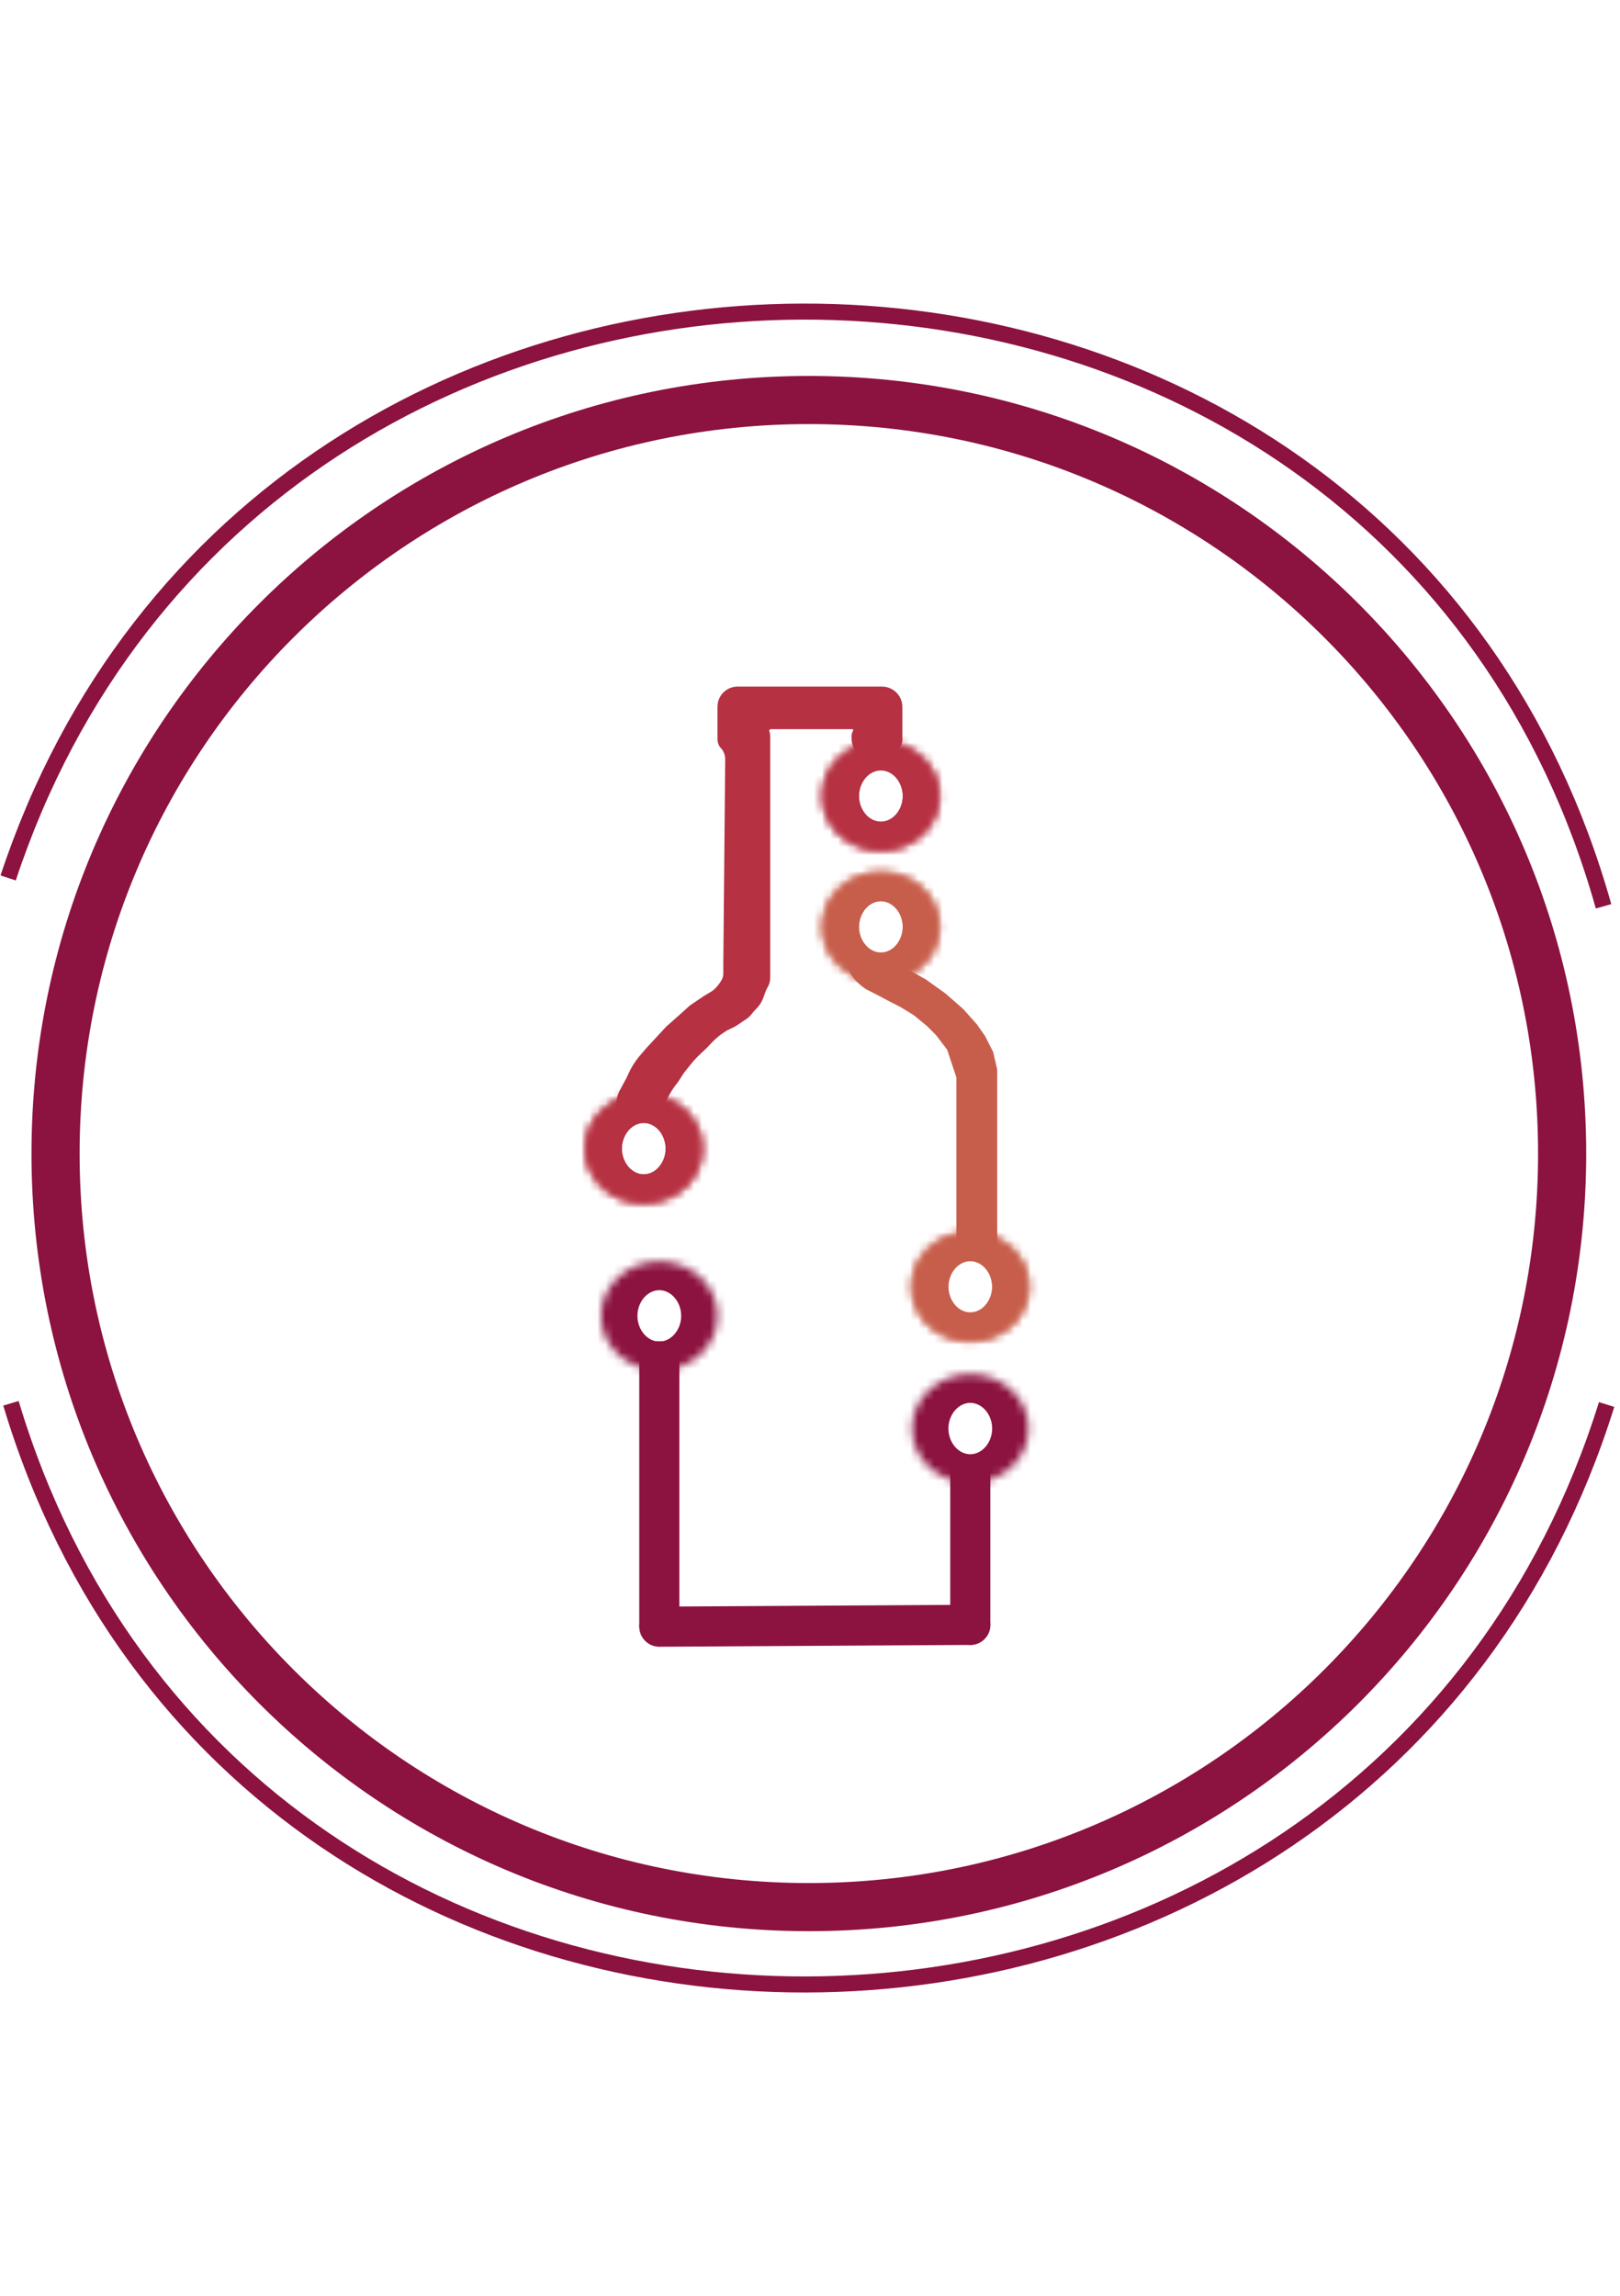 <svg width="24" height="34" viewBox="0 0 202 212" fill="none" xmlns="http://www.w3.org/2000/svg">
<path d="M200.331 137.99C170.336 234.037 30.429 234.768 1.366 137.836" stroke="#8C123F" stroke-width="2"/>
<path d="M1.015 72.352C32.638 -23.172 172.537 -21.525 199.948 75.887" stroke="#8C123F" stroke-width="2"/>
<path d="M77.361 100.883V101.289C77.361 101.691 77.687 102.016 78.088 102.016H81.566C81.787 102.016 81.966 101.837 81.966 101.616C81.966 101.581 81.971 101.546 81.98 101.512L82.095 101.081C82.17 100.799 82.278 100.527 82.415 100.27L82.936 99.297C83.258 98.695 83.635 98.123 84.063 97.589L84.147 97.485L84.874 96.352L85.601 95.446L85.706 95.316C86.12 94.799 86.571 94.312 87.055 93.86L87.783 93.18L88.284 92.645C88.701 92.201 89.155 91.794 89.641 91.429L90.028 91.167C90.308 90.976 90.605 90.813 90.915 90.679C91.249 90.534 91.568 90.356 91.866 90.147L92.387 89.782L92.643 89.623C92.954 89.428 93.224 89.175 93.437 88.876C93.545 88.725 93.667 88.585 93.803 88.458L93.841 88.422C94.003 88.272 94.148 88.105 94.276 87.926L94.286 87.912C94.474 87.649 94.623 87.362 94.732 87.058L94.974 86.378C95.027 86.231 95.09 86.087 95.164 85.949L95.324 85.65C95.465 85.388 95.538 85.095 95.538 84.797V82.985V54.584C95.538 54.487 95.518 54.392 95.48 54.303C95.278 53.83 95.625 53.305 96.139 53.305H106.253C106.755 53.305 107.057 53.859 106.787 54.281C106.721 54.383 106.686 54.502 106.686 54.623V55.003C106.686 56.067 107.549 56.93 108.613 56.93H110.608C111.011 56.93 111.363 56.659 111.468 56.27C111.511 56.109 111.598 55.963 111.72 55.849L111.726 55.843C111.912 55.669 112.018 55.426 112.018 55.171V51.037C112.018 50.334 111.655 49.68 111.059 49.308C110.735 49.107 110.362 49 109.981 49H91.963C91.317 49 90.71 49.312 90.335 49.838C90.094 50.177 89.964 50.583 89.964 50.999V55.09C89.964 55.396 90.091 55.689 90.315 55.898C90.403 55.981 90.478 56.078 90.535 56.185L90.639 56.38C90.832 56.741 90.931 57.144 90.927 57.554L90.691 82.985V84.283C90.691 84.621 90.608 84.953 90.448 85.25C90.129 85.848 89.691 86.376 89.163 86.801L89.093 86.857L87.995 87.516L86.329 88.649L85.069 89.782L83.42 91.246L80.997 93.86L80.027 94.993C79.544 95.594 79.138 96.254 78.816 96.955L78.573 97.485L78.088 98.391L77.706 99.106C77.638 99.233 77.579 99.366 77.531 99.502C77.419 99.816 77.361 100.148 77.361 100.481V100.883Z" fill="#B63142" stroke="#B63142"/>
<mask id="path-4-inside-1_337_156" fill="white">
<ellipse cx="82.209" cy="126.938" rx="7.271" ry="6.797"/>
</mask>
<path d="M79.48 126.938C79.48 125.827 79.98 124.945 80.521 124.439C81.051 123.944 81.671 123.735 82.209 123.735V143.735C91.102 143.735 99.48 136.839 99.48 126.938H79.48ZM82.209 123.735C82.747 123.735 83.368 123.944 83.897 124.439C84.438 124.945 84.939 125.827 84.939 126.938H64.939C64.939 136.839 73.316 143.735 82.209 143.735V123.735ZM84.939 126.938C84.939 128.05 84.438 128.931 83.897 129.437C83.368 129.932 82.747 130.141 82.209 130.141V110.141C73.316 110.141 64.939 117.038 64.939 126.938H84.939ZM82.209 130.141C81.671 130.141 81.051 129.932 80.521 129.437C79.98 128.931 79.48 128.05 79.48 126.938H99.48C99.48 117.038 91.102 110.141 82.209 110.141V130.141Z" fill="#8C123F" mask="url(#path-4-inside-1_337_156)"/>
<mask id="path-6-inside-2_337_156" fill="white">
<ellipse cx="80.271" cy="106.094" rx="7.271" ry="6.797"/>
</mask>
<path d="M77.541 106.094C77.541 104.983 78.042 104.101 78.583 103.595C79.112 103.1 79.733 102.891 80.271 102.891V122.891C89.164 122.891 97.541 115.995 97.541 106.094H77.541ZM80.271 102.891C80.808 102.891 81.429 103.1 81.959 103.595C82.5 104.101 83 104.983 83 106.094H63C63 115.995 71.378 122.891 80.271 122.891V102.891ZM83 106.094C83 107.206 82.5 108.087 81.959 108.593C81.429 109.088 80.808 109.297 80.271 109.297V89.297C71.378 89.297 63 96.194 63 106.094H83ZM80.271 109.297C79.733 109.297 79.112 109.088 78.583 108.593C78.042 108.087 77.541 107.206 77.541 106.094H97.541C97.541 96.194 89.164 89.297 80.271 89.297V109.297Z" fill="#B63142" mask="url(#path-6-inside-2_337_156)"/>
<path d="M77.541 106.094C77.541 104.983 78.042 104.101 78.583 103.595C79.112 103.1 79.733 102.891 80.271 102.891V122.891C89.164 122.891 97.541 115.995 97.541 106.094H77.541ZM80.271 102.891C80.808 102.891 81.429 103.1 81.959 103.595C82.5 104.101 83 104.983 83 106.094H63C63 115.995 71.378 122.891 80.271 122.891V102.891ZM83 106.094C83 107.206 82.5 108.087 81.959 108.593C81.429 109.088 80.808 109.297 80.271 109.297V89.297C71.378 89.297 63 96.194 63 106.094H83ZM80.271 109.297C79.733 109.297 79.112 109.088 78.583 108.593C78.042 108.087 77.541 107.206 77.541 106.094H97.541C97.541 96.194 89.164 89.297 80.271 89.297V109.297Z" fill="#B63142" mask="url(#path-6-inside-2_337_156)"/>
<mask id="path-8-inside-3_337_156" fill="white">
<ellipse cx="109.838" cy="62.141" rx="7.271" ry="6.797"/>
</mask>
<path d="M107.108 62.141C107.108 61.029 107.608 60.148 108.15 59.642C108.679 59.147 109.3 58.938 109.838 58.938V78.938C118.731 78.938 127.108 72.041 127.108 62.141H107.108ZM109.838 58.938C110.375 58.938 110.996 59.147 111.525 59.642C112.067 60.148 112.567 61.029 112.567 62.141H92.567C92.567 72.041 100.945 78.938 109.838 78.938V58.938ZM112.567 62.141C112.567 63.252 112.067 64.134 111.525 64.64C110.996 65.135 110.375 65.344 109.838 65.344V45.344C100.945 45.344 92.567 52.24 92.567 62.141H112.567ZM109.838 65.344C109.3 65.344 108.679 65.135 108.15 64.64C107.608 64.134 107.108 63.252 107.108 62.141H127.108C127.108 52.24 118.731 45.344 109.838 45.344V65.344Z" fill="#B63142" mask="url(#path-8-inside-3_337_156)"/>
<path d="M107.108 62.141C107.108 61.029 107.608 60.148 108.15 59.642C108.679 59.147 109.3 58.938 109.838 58.938V78.938C118.731 78.938 127.108 72.041 127.108 62.141H107.108ZM109.838 58.938C110.375 58.938 110.996 59.147 111.525 59.642C112.067 60.148 112.567 61.029 112.567 62.141H92.567C92.567 72.041 100.945 78.938 109.838 78.938V58.938ZM112.567 62.141C112.567 63.252 112.067 64.134 111.525 64.64C110.996 65.135 110.375 65.344 109.838 65.344V45.344C100.945 45.344 92.567 52.24 92.567 62.141H112.567ZM109.838 65.344C109.3 65.344 108.679 65.135 108.15 64.64C107.608 64.134 107.108 63.252 107.108 62.141H127.108C127.108 52.24 118.731 45.344 109.838 45.344V65.344Z" fill="#B63142" mask="url(#path-8-inside-3_337_156)"/>
<mask id="path-10-inside-4_337_156" fill="white">
<ellipse cx="109.838" cy="78.453" rx="7.271" ry="6.797"/>
</mask>
<path d="M107.108 78.453C107.108 77.342 107.608 76.46 108.15 75.954C108.679 75.459 109.3 75.25 109.838 75.25V95.25C118.731 95.25 127.108 88.354 127.108 78.453H107.108ZM109.838 75.25C110.375 75.25 110.996 75.459 111.525 75.954C112.067 76.46 112.567 77.342 112.567 78.453H92.567C92.567 88.354 100.945 95.25 109.838 95.25V75.25ZM112.567 78.453C112.567 79.565 112.067 80.446 111.525 80.952C110.996 81.447 110.375 81.656 109.838 81.656V61.656C100.945 61.656 92.567 68.553 92.567 78.453H112.567ZM109.838 81.656C109.3 81.656 108.679 81.447 108.15 80.952C107.608 80.446 107.108 79.565 107.108 78.453H127.108C127.108 68.553 118.731 61.656 109.838 61.656V81.656Z" fill="#C75E4B" mask="url(#path-10-inside-4_337_156)"/>
<path d="M107.108 78.453C107.108 77.342 107.608 76.46 108.15 75.954C108.679 75.459 109.3 75.25 109.838 75.25V95.25C118.731 95.25 127.108 88.354 127.108 78.453H107.108ZM109.838 75.25C110.375 75.25 110.996 75.459 111.525 75.954C112.067 76.46 112.567 77.342 112.567 78.453H92.567C92.567 88.354 100.945 95.25 109.838 95.25V75.25ZM112.567 78.453C112.567 79.565 112.067 80.446 111.525 80.952C110.996 81.447 110.375 81.656 109.838 81.656V61.656C100.945 61.656 92.567 68.553 92.567 78.453H112.567ZM109.838 81.656C109.3 81.656 108.679 81.447 108.15 80.952C107.608 80.446 107.108 79.565 107.108 78.453H127.108C127.108 68.553 118.731 61.656 109.838 61.656V81.656Z" fill="#C75E4B" mask="url(#path-10-inside-4_337_156)"/>
<mask id="path-12-inside-5_337_156" fill="white">
<ellipse cx="120.986" cy="123.313" rx="7.271" ry="6.797"/>
</mask>
<path d="M118.257 123.313C118.257 122.202 118.757 121.32 119.299 120.814C119.828 120.319 120.449 120.11 120.986 120.11V140.11C129.879 140.11 138.257 133.214 138.257 123.313H118.257ZM120.986 120.11C121.524 120.11 122.145 120.319 122.674 120.814C123.216 121.32 123.716 122.202 123.716 123.313H103.716C103.716 133.214 112.093 140.11 120.986 140.11V120.11ZM123.716 123.313C123.716 124.424 123.216 125.306 122.674 125.812C122.145 126.307 121.524 126.516 120.986 126.516V106.516C112.093 106.516 103.716 113.412 103.716 123.313H123.716ZM120.986 126.516C120.449 126.516 119.828 126.307 119.299 125.812C118.757 125.306 118.257 124.424 118.257 123.313H138.257C138.257 113.412 129.879 106.516 120.986 106.516V126.516Z" fill="#C75E4B" mask="url(#path-12-inside-5_337_156)"/>
<path d="M118.257 123.313C118.257 122.202 118.757 121.32 119.299 120.814C119.828 120.319 120.449 120.11 120.986 120.11V140.11C129.879 140.11 138.257 133.214 138.257 123.313H118.257ZM120.986 120.11C121.524 120.11 122.145 120.319 122.674 120.814C123.216 121.32 123.716 122.202 123.716 123.313H103.716C103.716 133.214 112.093 140.11 120.986 140.11V120.11ZM123.716 123.313C123.716 124.424 123.216 125.306 122.674 125.812C122.145 126.307 121.524 126.516 120.986 126.516V106.516C112.093 106.516 103.716 113.412 103.716 123.313H123.716ZM120.986 126.516C120.449 126.516 119.828 126.307 119.299 125.812C118.757 125.306 118.257 124.424 118.257 123.313H138.257C138.257 113.412 129.879 106.516 120.986 106.516V126.516Z" fill="#C75E4B" mask="url(#path-12-inside-5_337_156)"/>
<mask id="path-14-inside-6_337_156" fill="white">
<ellipse cx="120.986" cy="140.985" rx="7.271" ry="6.797"/>
</mask>
<path d="M118.257 140.985C118.257 139.874 118.757 138.992 119.299 138.486C119.828 137.991 120.449 137.782 120.986 137.782V157.782C129.879 157.782 138.257 150.886 138.257 140.985H118.257ZM120.986 137.782C121.524 137.782 122.145 137.991 122.674 138.486C123.216 138.992 123.716 139.874 123.716 140.985H103.716C103.716 150.886 112.093 157.782 120.986 157.782V137.782ZM123.716 140.985C123.716 142.096 123.216 142.978 122.674 143.484C122.145 143.979 121.524 144.188 120.986 144.188V124.188C112.093 124.188 103.716 131.085 103.716 140.985H123.716ZM120.986 144.188C120.449 144.188 119.828 143.979 119.299 143.484C118.757 142.978 118.257 142.096 118.257 140.985H138.257C138.257 131.085 129.879 124.188 120.986 124.188V144.188Z" fill="#8C123F" mask="url(#path-14-inside-6_337_156)"/>
<path d="M79.711 165.454C79.711 166.835 80.83 167.954 82.211 167.954C83.592 167.954 84.711 166.835 84.711 165.454H79.711ZM79.711 130.11V165.454H84.711V130.11H79.711Z" fill="#8C123F"/>
<path d="M118.487 165.454C118.487 166.835 119.607 167.954 120.987 167.954C122.368 167.954 123.487 166.835 123.487 165.454H118.487ZM118.487 145.516V165.454H123.487V145.516H118.487Z" fill="#8C123F"/>
<path d="M82.21 165.681L120.988 165.454" stroke="#8C123F" stroke-width="5" stroke-linecap="round"/>
<path d="M113.019 84.222L110.854 83.017H106.285V83.533L106.293 83.556C106.446 83.995 106.689 84.398 107.006 84.739C107.326 85.083 107.679 85.393 108.061 85.667L108.209 85.772L109.892 86.633L110.854 87.15L112.538 88.011L114.221 89.045L115.905 90.423L117.107 91.628L118.55 93.523L119.753 97.14V118.496H123.842V96.278L123.361 94.212L122.399 92.317L121.437 90.939L119.753 89.045L117.588 87.15L115.183 85.428L113.019 84.222Z" fill="#C75E4B" stroke="#C75E4B"/>
<path d="M194.785 106.708C194.785 158.583 152.732 200.637 100.856 200.637C48.981 200.637 6.927 158.583 6.927 106.708C6.927 54.832 48.981 12.778 100.856 12.778C152.732 12.778 194.785 54.832 194.785 106.708Z" stroke="#8C123F" stroke-width="6"/>
</svg>
